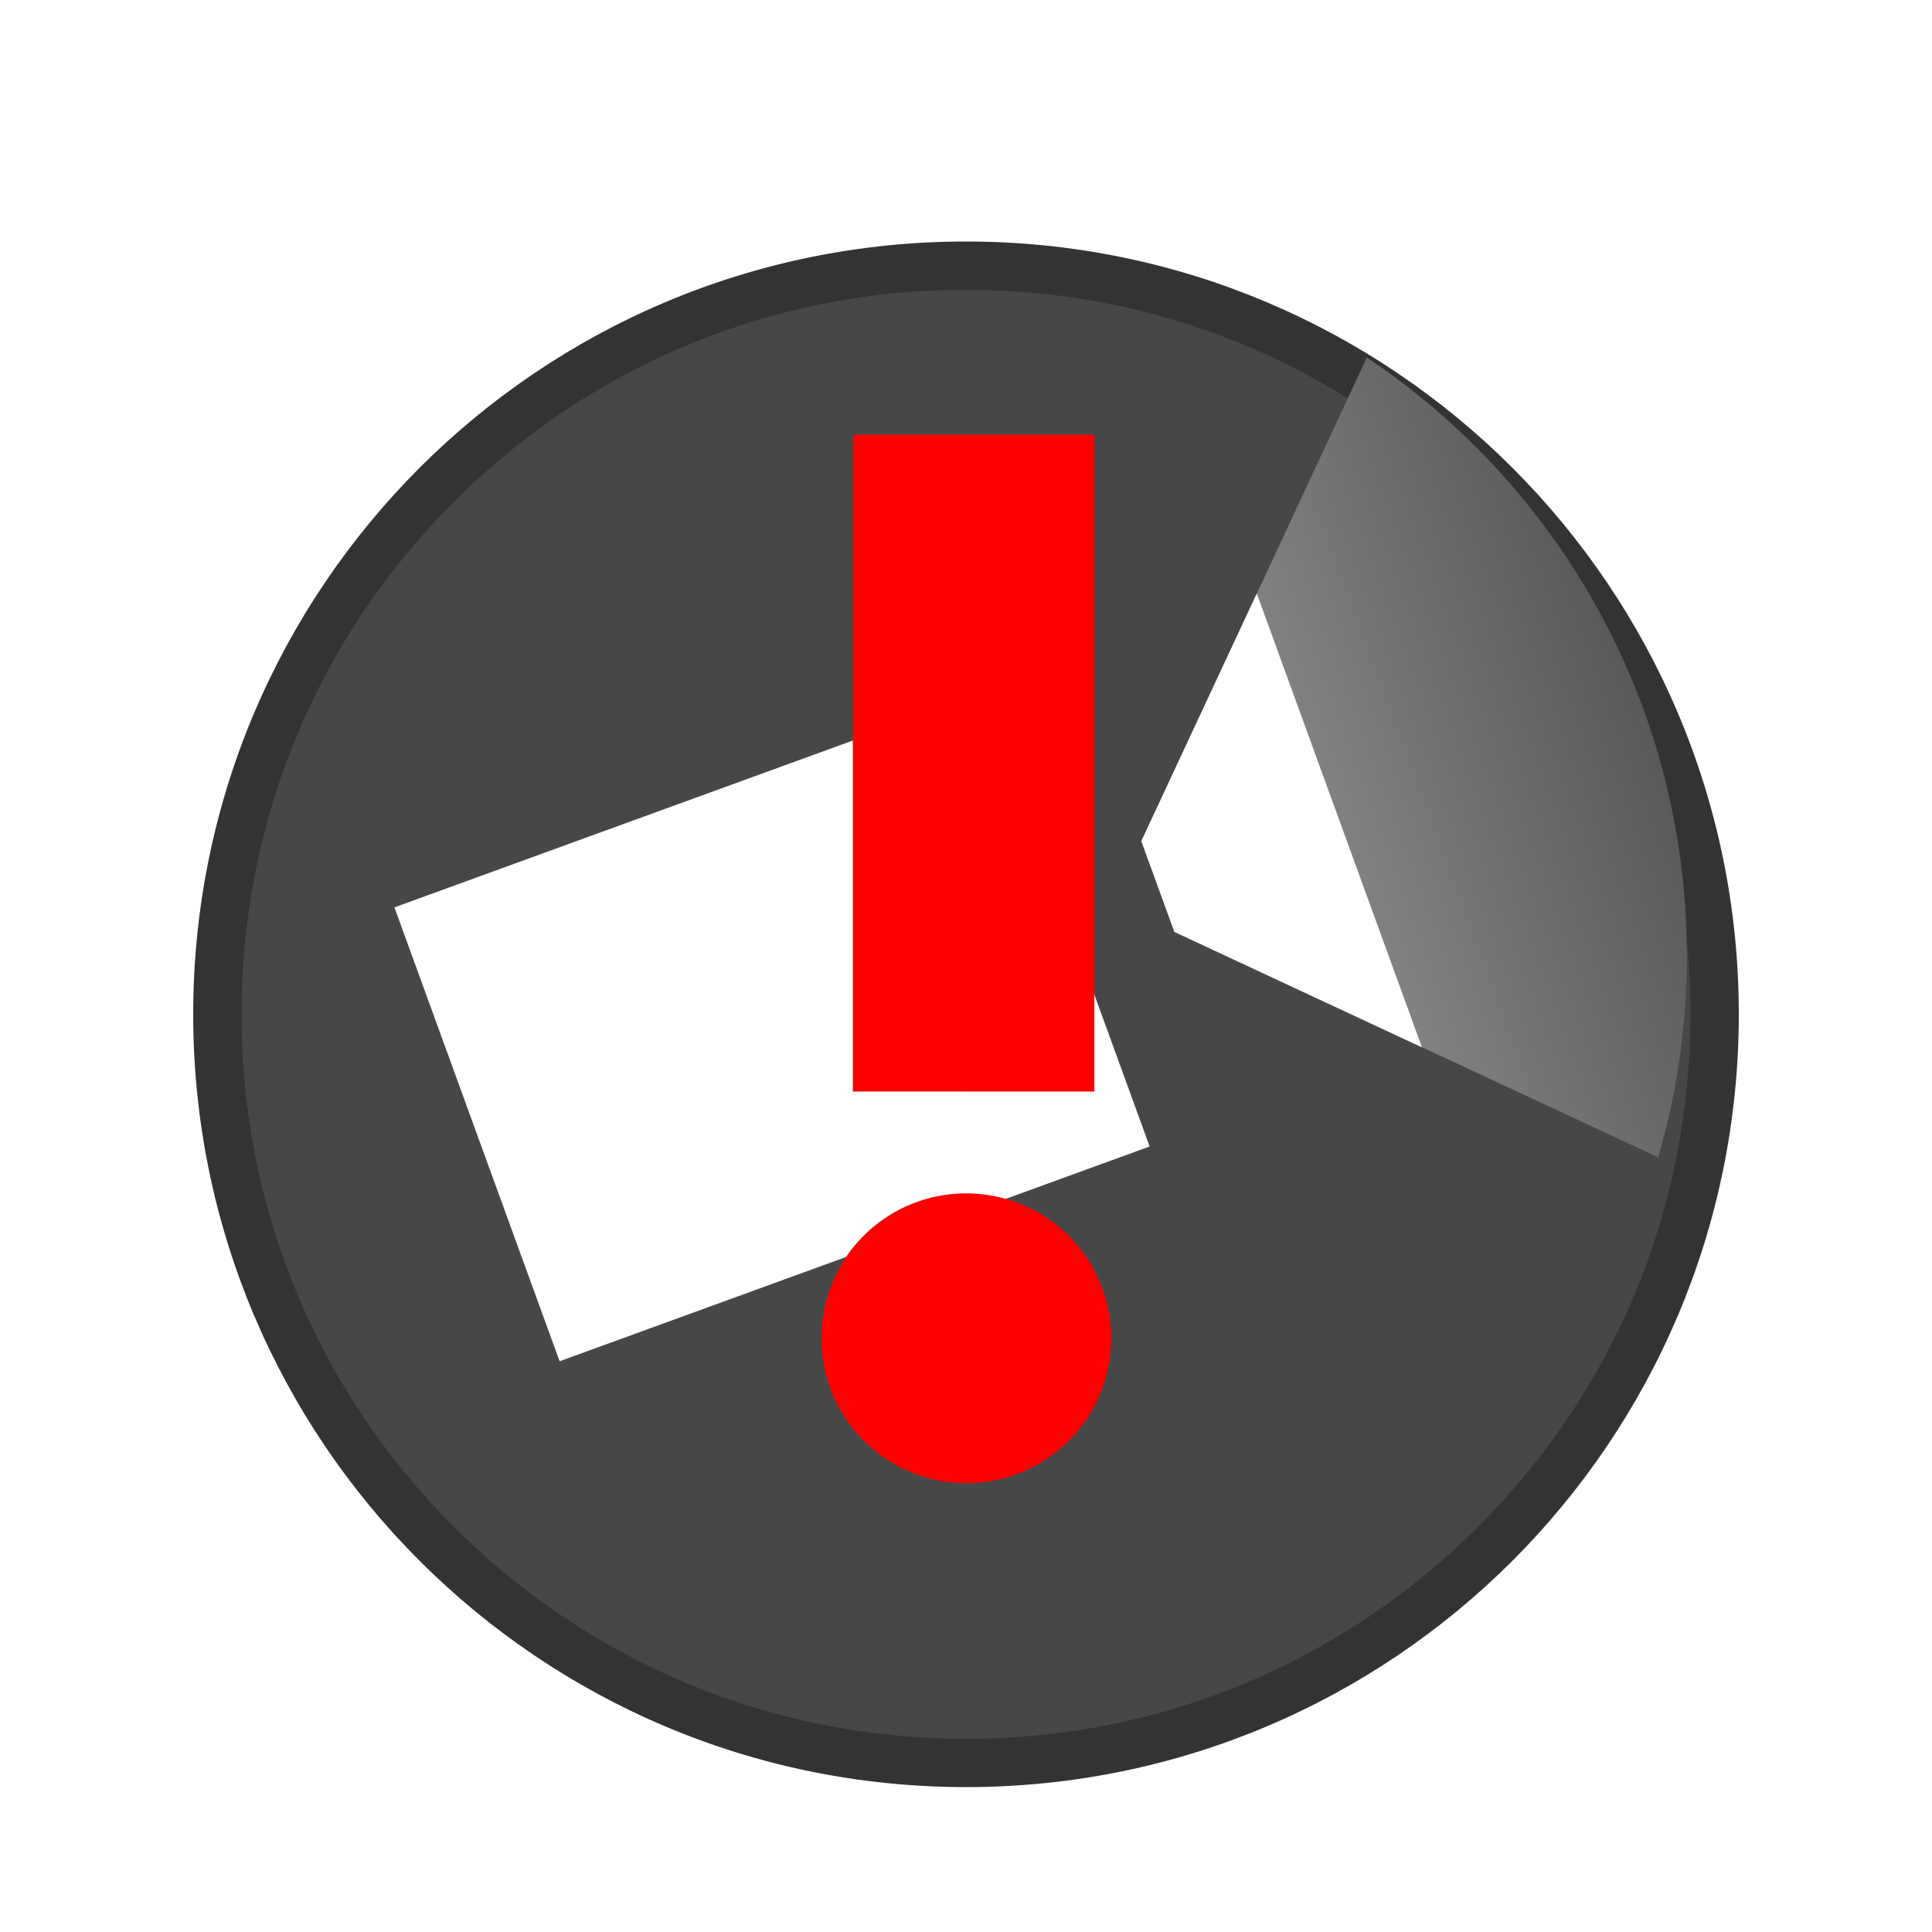 <svg id="btn_map_cctv_e_40_7_n" xmlns="http://www.w3.org/2000/svg" xmlns:xlink="http://www.w3.org/1999/xlink" width="40" height="40" viewBox="0 0 40 40">
  <defs>
    <style>
      .cls-1 {
        stroke: rgba(0,0,0,0);
        fill: url(#linear-gradient);
      }

      .cls-2 {
        fill: none;
      }

      .cls-3, .cls-7 {
        fill: #fff;
      }

      .cls-3 {
        opacity: 0;
      }

      .cls-4 {
        fill: #474747;
      }

      .cls-5 {
        clip-path: url(#clip-path);
      }

      .cls-6 {
        clip-path: url(#clip-path-2);
      }

      .cls-8 {
        fill: red;
      }

      .cls-10, .cls-9 {
        stroke: none;
      }

      .cls-10 {
        fill: #333;
      }

      .cls-11 {
        filter: url(#합치기_28);
      }

      .cls-12 {
        filter: url(#패스_229);
      }
    </style>
    <linearGradient id="linear-gradient" x1="0.5" x2="0.5" y2="1" gradientUnits="objectBoundingBox">
      <stop offset="0" stop-color="#595959"/>
      <stop offset="1" stop-color="#999"/>
    </linearGradient>
    <filter id="패스_229" x="1" y="2" width="38" height="38" filterUnits="userSpaceOnUse">
      <feOffset dy="1" input="SourceAlpha"/>
      <feGaussianBlur stdDeviation="1" result="blur"/>
      <feFlood flood-opacity="0.302"/>
      <feComposite operator="in" in2="blur"/>
      <feComposite in="SourceGraphic"/>
    </filter>
    <clipPath id="clip-path">
      <path id="패스_2877" data-name="패스 2877" class="cls-1" d="M8.812,0A14.943,14.943,0,0,0,0,2.893L7.812,10.7h2l7.812-7.812A14.944,14.944,0,0,0,8.812,0Z"/>
    </clipPath>
    <clipPath id="clip-path-2">
      <rect id="사각형_3660" data-name="사각형 3660" class="cls-2" width="17.625" height="25.705" transform="translate(0 0)"/>
    </clipPath>
    <filter id="합치기_28" x="14" y="6" width="12" height="27.708" filterUnits="userSpaceOnUse">
      <feOffset input="SourceAlpha"/>
      <feGaussianBlur stdDeviation="1" result="blur-2"/>
      <feFlood flood-opacity="0.6"/>
      <feComposite operator="in" in2="blur-2"/>
      <feComposite in="SourceGraphic"/>
    </filter>
  </defs>
  <g id="그룹_2991" data-name="그룹 2991" transform="translate(-954 -944)">
    <rect id="사각형_274" data-name="사각형 274" class="cls-3" width="40" height="40" transform="translate(954 944)"/>
    <g id="그룹_2859" data-name="그룹 2859" transform="translate(954 944)">
      <g class="cls-12" transform="matrix(1, 0, 0, 1, 0, 0)">
        <g id="패스_229-2" data-name="패스 229" class="cls-4" transform="translate(4 4)">
          <path class="cls-9" d="M 16 31.5 C 11.86 31.5 7.967 29.888 5.04 26.96 C 2.112 24.033 0.5 20.14 0.5 16 C 0.5 11.86 2.112 7.967 5.04 5.04 C 7.967 2.112 11.86 0.5 16 0.5 C 20.14 0.5 24.033 2.112 26.96 5.04 C 29.888 7.967 31.5 11.86 31.5 16 C 31.5 20.14 29.888 24.033 26.96 26.96 C 24.033 29.888 20.14 31.5 16 31.5 Z"/>
          <path class="cls-10" d="M 16 1 C 11.993 1 8.227 2.56 5.393 5.393 C 2.56 8.227 1 11.993 1 16 C 1 20.007 2.56 23.773 5.393 26.607 C 8.227 29.44 11.993 31 16 31 C 20.007 31 23.773 29.44 26.607 26.607 C 29.44 23.773 31 20.007 31 16 C 31 11.993 29.44 8.227 26.607 5.393 C 23.773 2.56 20.007 1 16 1 M 16 0 C 24.837 0 32 7.163 32 16 C 32 24.837 24.837 32 16 32 C 7.163 32 0 24.837 0 16 C 0 7.163 7.163 0 16 0 Z"/>
        </g>
      </g>
    </g>
  </g>
  <g id="그룹_3039" data-name="그룹 3039" transform="translate(249.216 -1165.916) rotate(70)">
    <g id="그룹_3035" data-name="그룹 3035" class="cls-5" transform="translate(1027 606)">
      <rect id="사각형_3658" data-name="사각형 3658" class="cls-1" width="17.625" height="10.705" transform="translate(0 0)"/>
    </g>
    <g id="그룹_3038" data-name="그룹 3038" transform="translate(1027 606)">
      <g id="그룹_3037" data-name="그룹 3037" class="cls-6">
        <path id="패스_2878" data-name="패스 2878" class="cls-7" d="M7.812,10.705h2l4-4h-10Z"/>
        <rect id="사각형_3659" data-name="사각형 3659" class="cls-7" width="10" height="13" transform="translate(3.812 12.705)"/>
      </g>
    </g>
  </g>
  <g class="cls-11" transform="matrix(1, 0, 0, 1, 0, 0)">
    <path id="합치기_28-2" data-name="합치기 28" class="cls-8" d="M1074-158.292a3,3,0,0,1,3-3,3,3,0,0,1,3,3,3,3,0,0,1-3,3A3,3,0,0,1,1074-158.292Zm.657-5.11V-177h5v13.6Z" transform="translate(-1057 186)"/>
  </g>
</svg>
